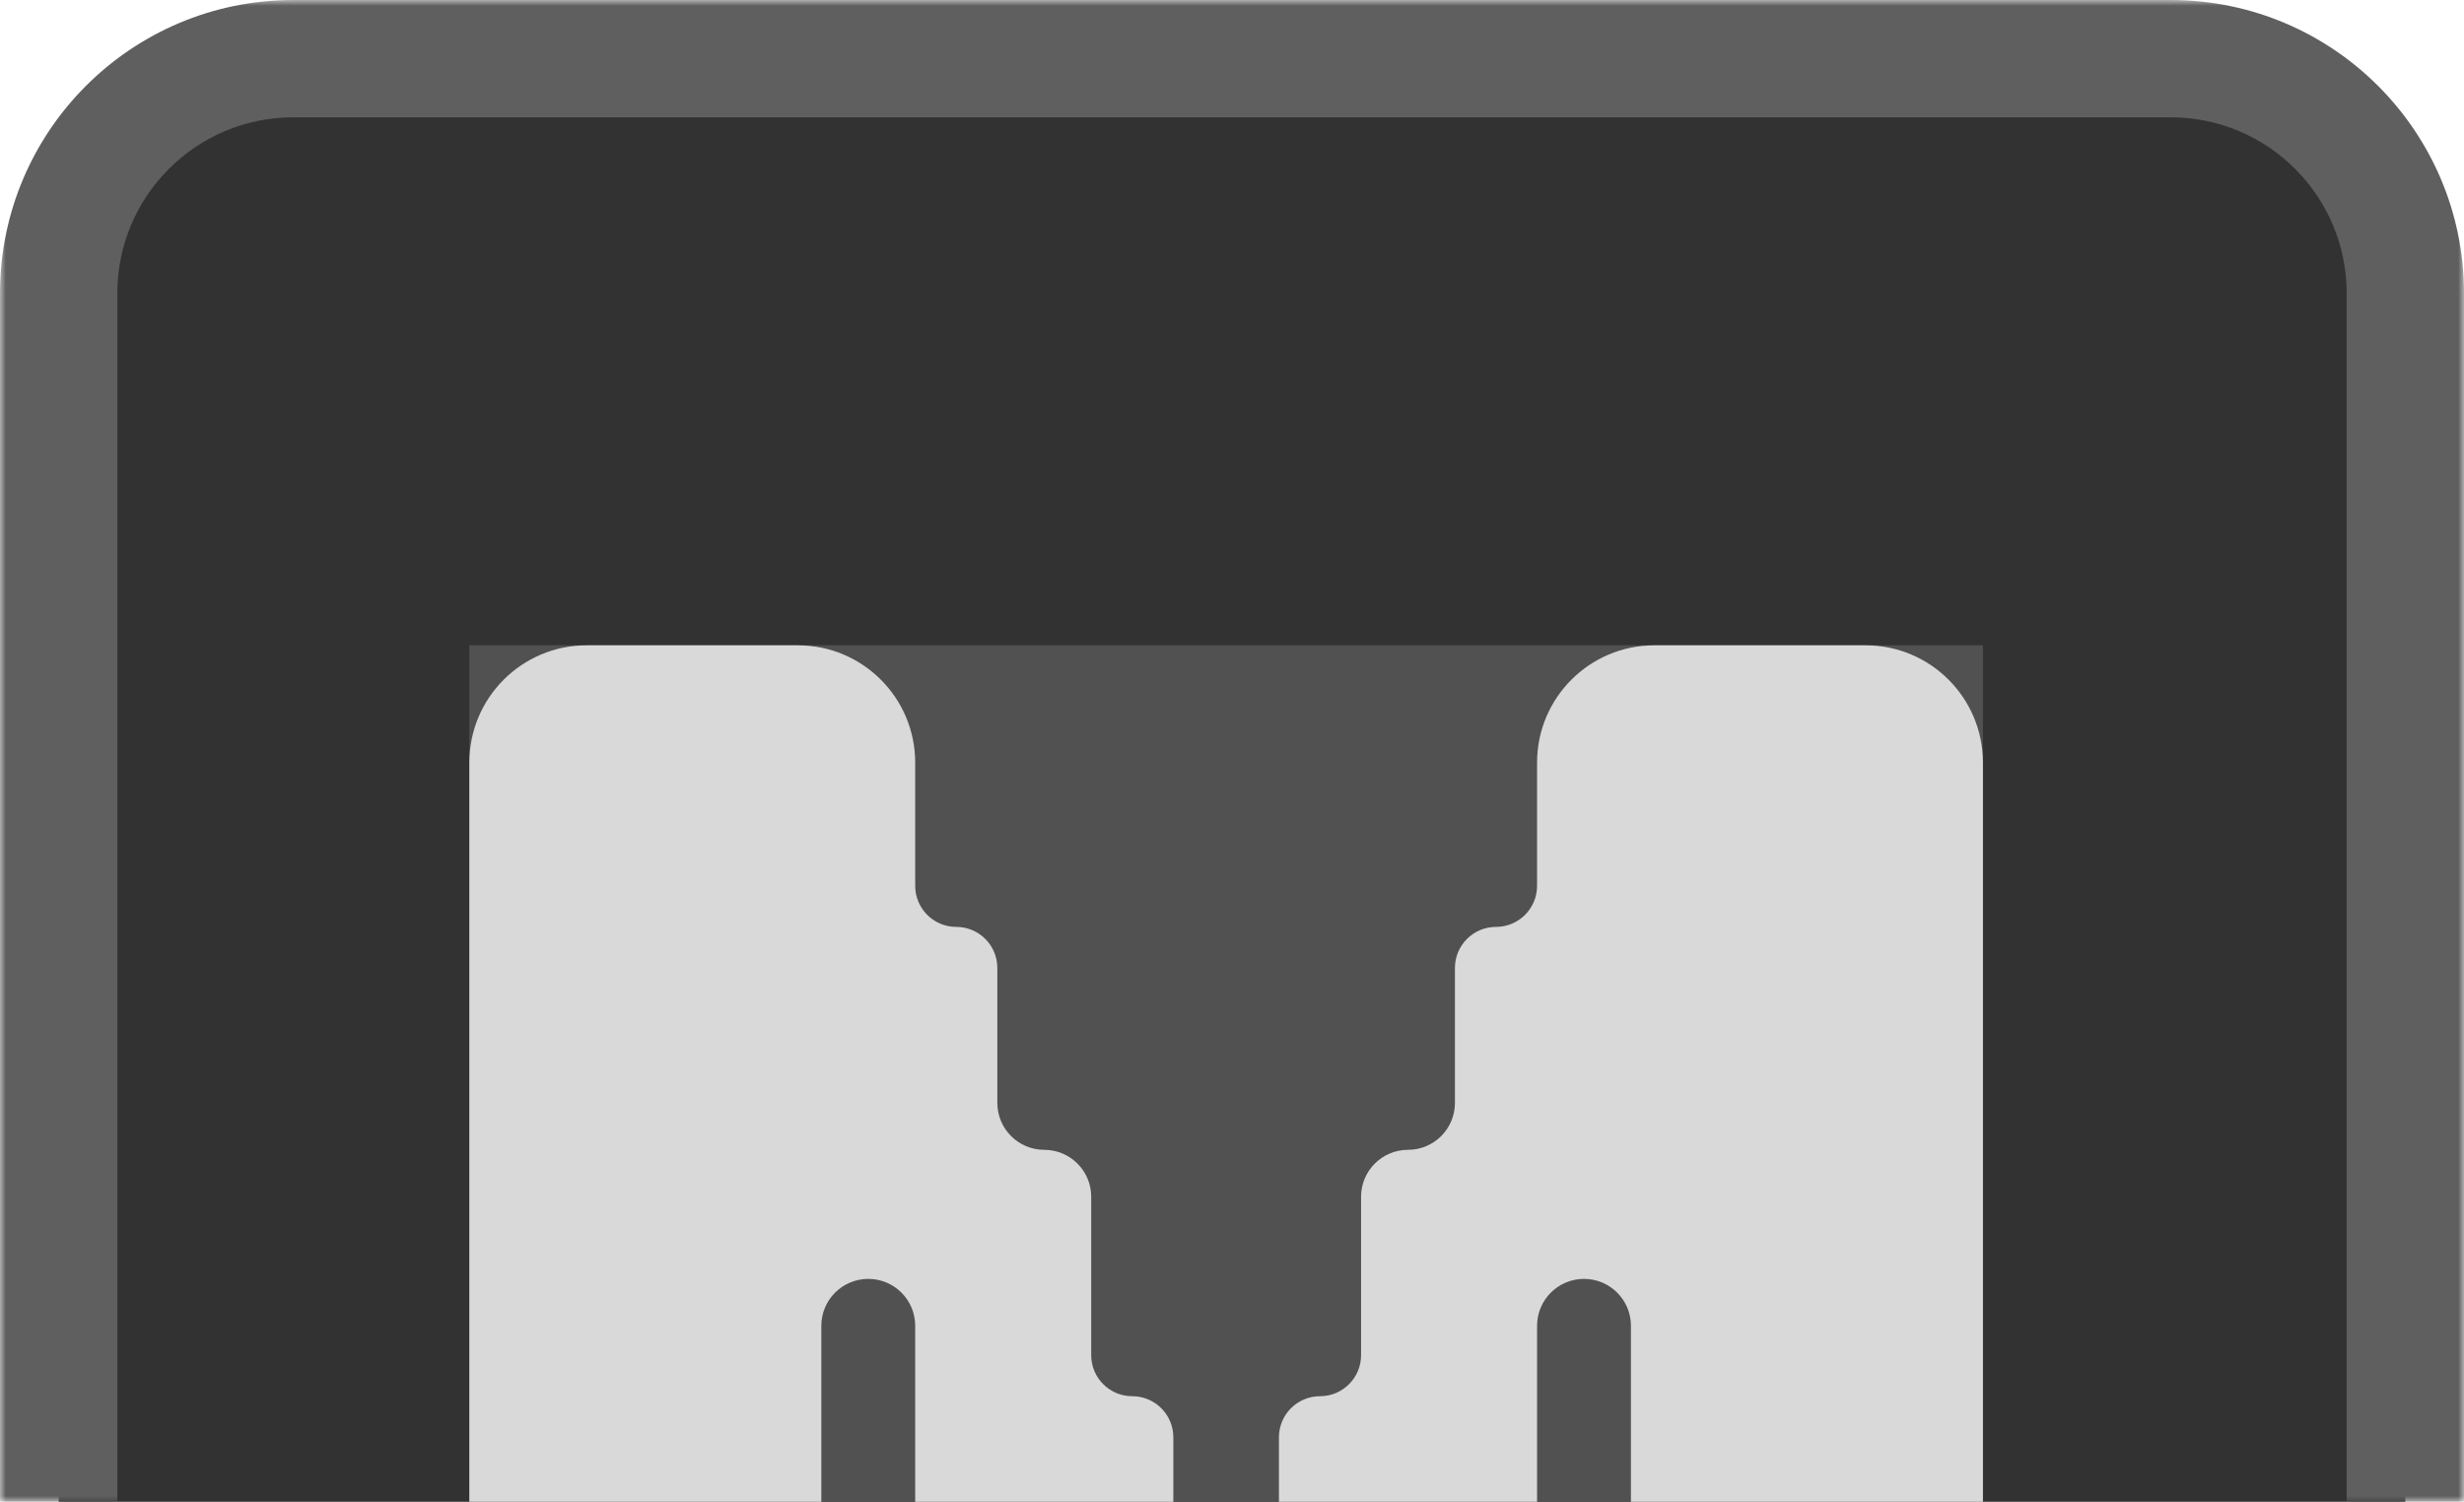 <svg width="210" height="128" viewBox="0 0 210 128" fill="none" xmlns="http://www.w3.org/2000/svg">
<mask id="path-1-outside-1_368_331" maskUnits="userSpaceOnUse" x="0" y="0" width="210" height="128" fill="black">
<rect fill="white" width="210" height="128"/>
<path d="M5 25C5 13.954 13.954 5 25 5H185C196.046 5 205 13.954 205 25V128H5V25Z"/>
</mask>
<path d="M5 25C5 13.954 13.954 5 25 5H185C196.046 5 205 13.954 205 25V128H5V25Z" fill="#323232"/>
<path d="M0 25C0 11.193 11.193 0 25 0H185C198.807 0 210 11.193 210 25H200C200 16.716 193.284 10 185 10H25C16.716 10 10 16.716 10 25H0ZM205 128H5H205ZM0 128V25C0 11.193 11.193 0 25 0V10C16.716 10 10 16.716 10 25V128H0ZM185 0C198.807 0 210 11.193 210 25V128H200V25C200 16.716 193.284 10 185 10V0Z" fill="#5F5F5F" mask="url(#path-1-outside-1_368_331)"/>
<rect x="40" y="55" width="129" height="73" fill="#515151"/>
<path d="M40 65C40 59.477 44.477 55 50 55H68C73.523 55 78 59.477 78 65V75.5C78 77.433 79.567 79 81.5 79V79C83.433 79 85 80.567 85 82.5V94C85 96.209 86.791 98 89 98V98C91.209 98 93 99.791 93 102V115.5C93 117.433 94.567 119 96.5 119V119C98.433 119 100 120.567 100 122.5V128H78V113C78 110.791 76.209 109 74 109V109C71.791 109 70 110.791 70 113V128H40V65Z" fill="#D9D9D9"/>
<path d="M169 65C169 59.477 164.523 55 159 55H141C135.477 55 131 59.477 131 65V75.5C131 77.433 129.433 79 127.5 79V79C125.567 79 124 80.567 124 82.5V94C124 96.209 122.209 98 120 98V98C117.791 98 116 99.791 116 102V115.5C116 117.433 114.433 119 112.5 119V119C110.567 119 109 120.567 109 122.5V128H131V113C131 110.791 132.791 109 135 109V109C137.209 109 139 110.791 139 113V128H169V65Z" fill="#D9D9D9"/>
</svg>
